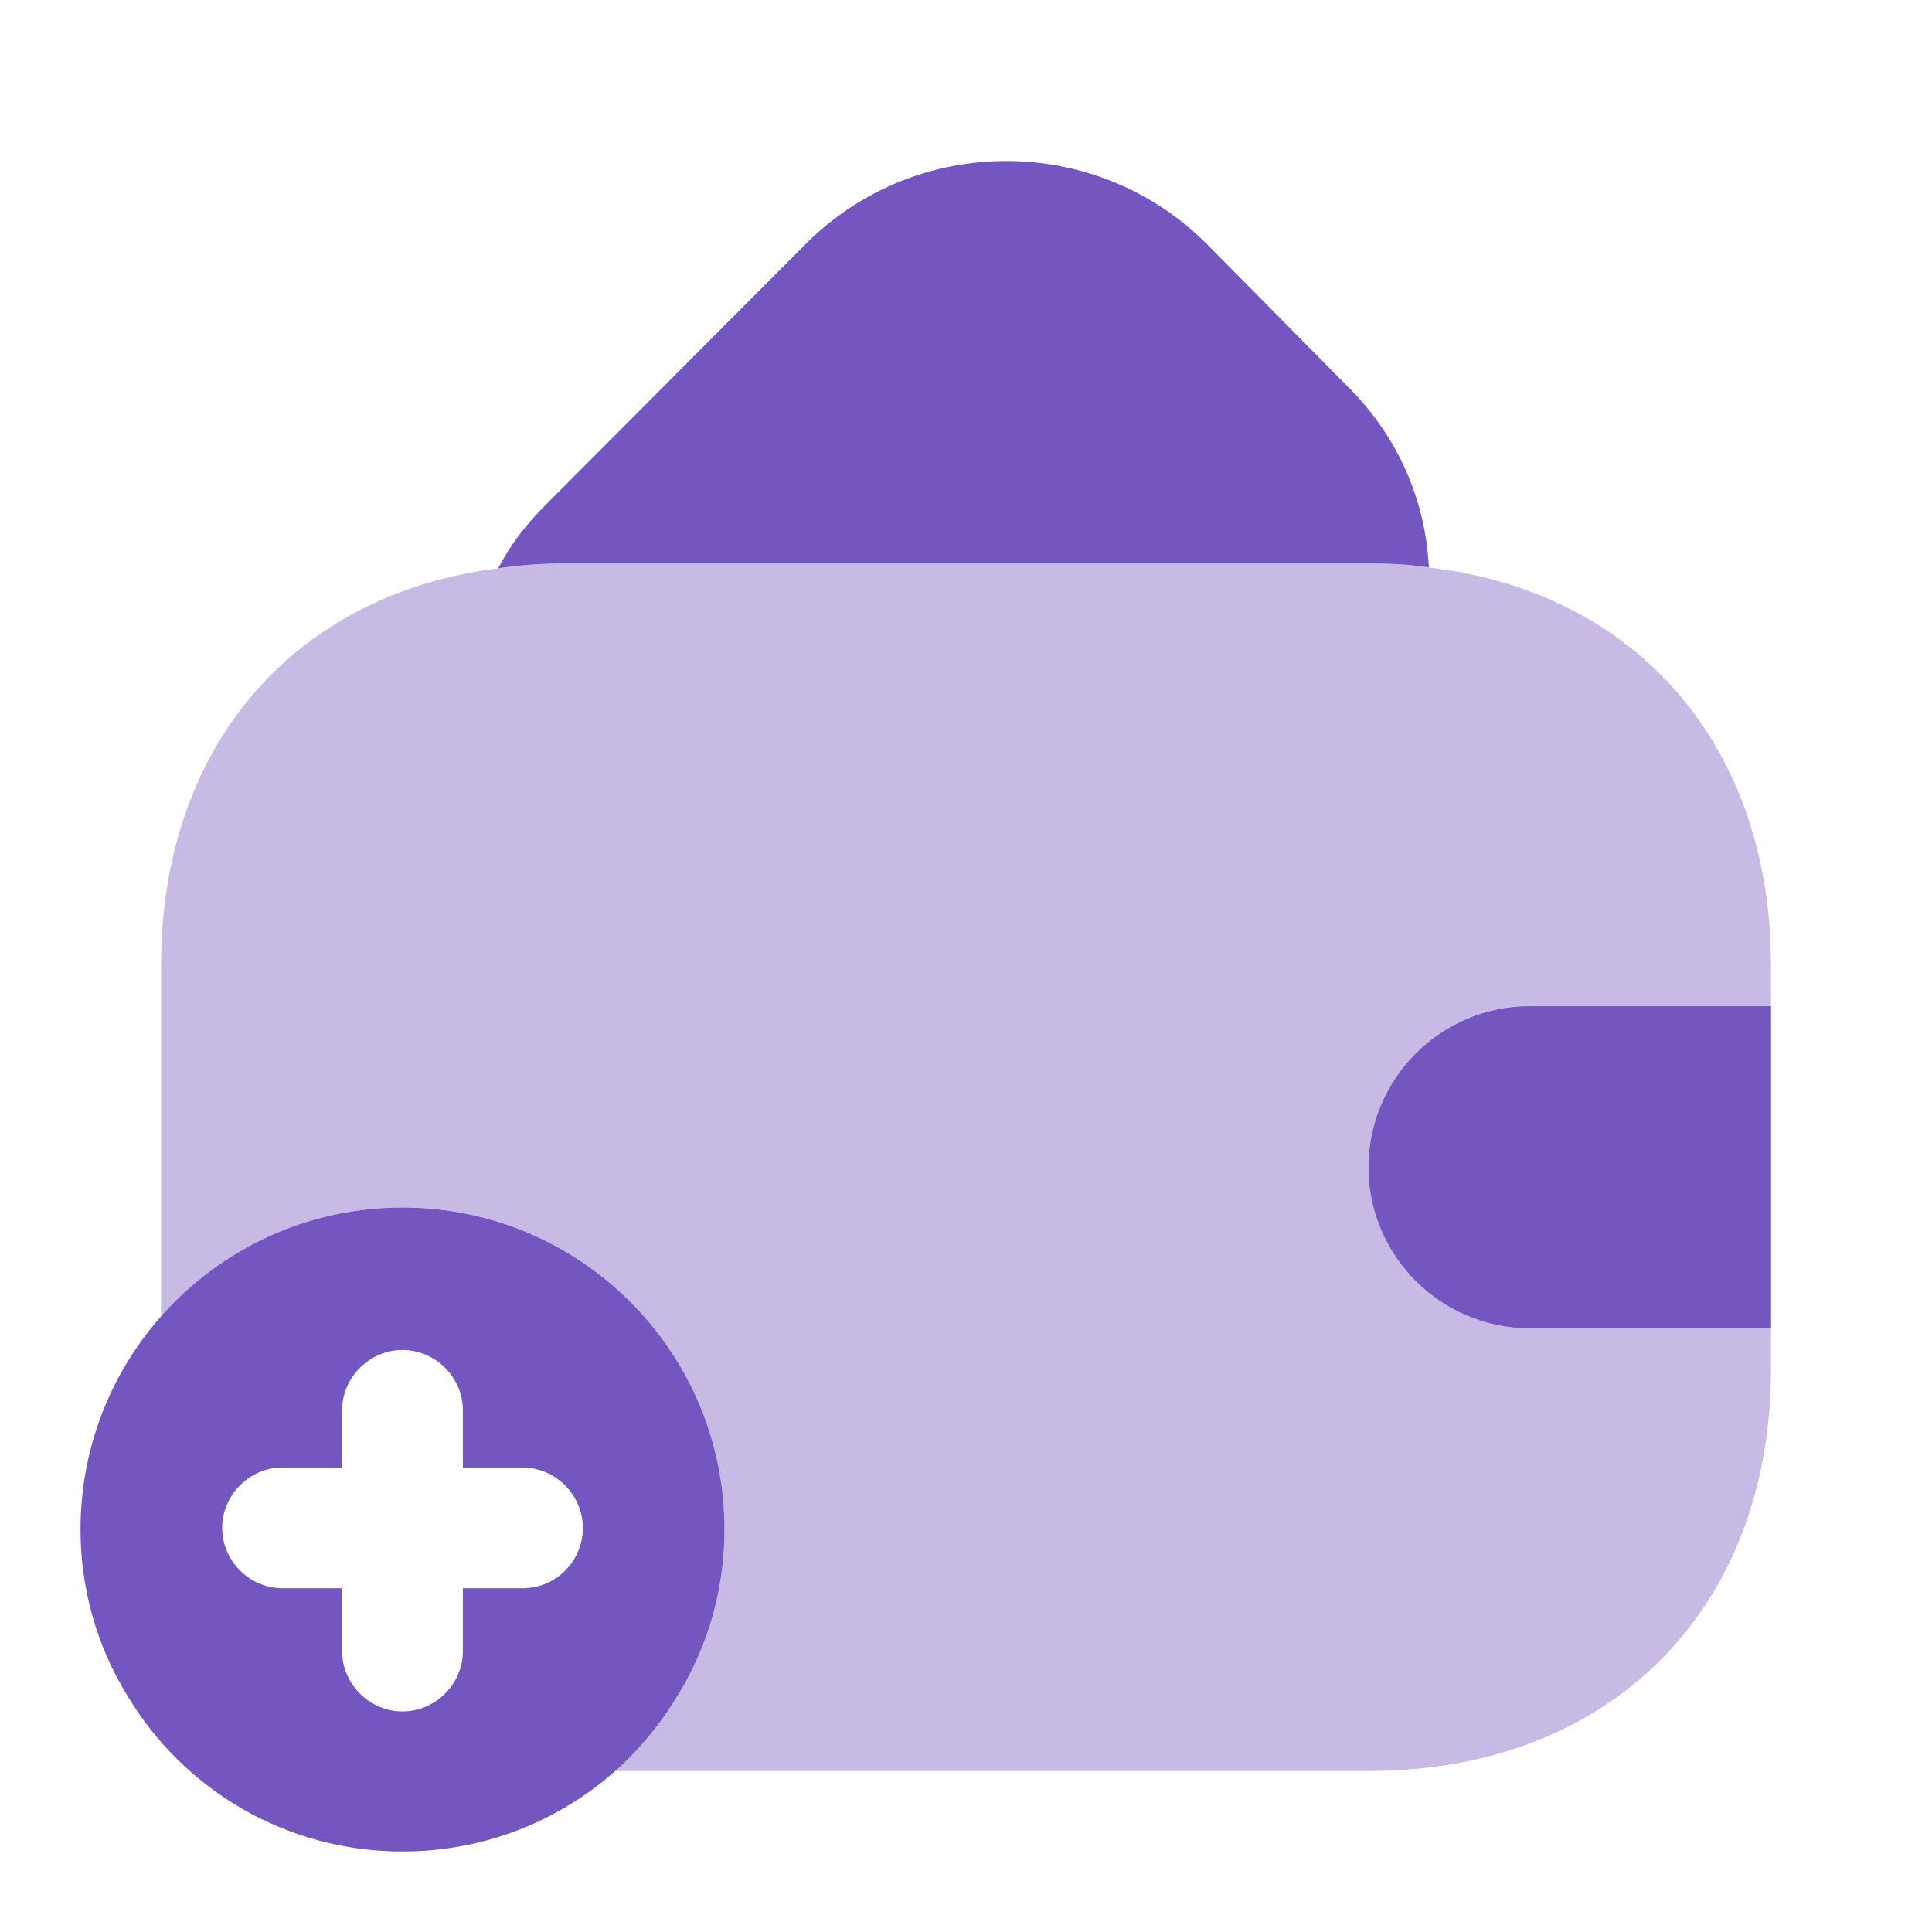 <svg width="96" height="96" viewBox="0 0 96 96" fill="none" xmlns="http://www.w3.org/2000/svg">
<path d="M71 28.2C70.04 28.04 69.04 28 68 28H28C26.88 28 25.8 28.08 24.76 28.24C25.32 27.12 26.12 26.08 27.08 25.12L40.08 12.08C45.56 6.64 54.44 6.64 59.92 12.08L66.92 19.16C69.48 21.68 70.84 24.88 71 28.2Z" fill="#7356C0"/>
<path d="M20 60C11.16 60 4 67.16 4 76C4 79 4.84 81.84 6.32 84.24C9.08 88.88 14.16 92 20 92C25.84 92 30.92 88.88 33.68 84.24C35.16 81.84 36 79 36 76C36 67.16 28.84 60 20 60ZM25.96 78.92H23V82.04C23 83.68 21.64 85.04 20 85.04C18.36 85.04 17 83.68 17 82.04V78.92H14.04C12.4 78.92 11.04 77.56 11.04 75.92C11.04 74.28 12.4 72.92 14.04 72.92H17V70.08C17 68.44 18.36 67.08 20 67.08C21.64 67.08 23 68.44 23 70.08V72.92H25.96C27.6 72.92 28.96 74.28 28.96 75.92C28.96 77.56 27.64 78.92 25.96 78.92Z" fill="#7356C0"/>
<path opacity="0.4" d="M88 48V68C88 80 80 88 68 88H30.52C31.76 86.96 32.84 85.68 33.68 84.24C35.16 81.84 36 79 36 76C36 67.16 28.84 60 20 60C15.2 60 10.92 62.12 8 65.44V48C8 37.12 14.56 29.52 24.76 28.24C25.8 28.08 26.88 28 28 28H68C69.04 28 70.04 28.04 71 28.2C81.32 29.4 88 37.04 88 48Z" fill="#7356C0"/>
<path d="M88 50H76C71.6 50 68 53.6 68 58C68 62.4 71.6 66 76 66H88" fill="#7356C0"/>
</svg>

